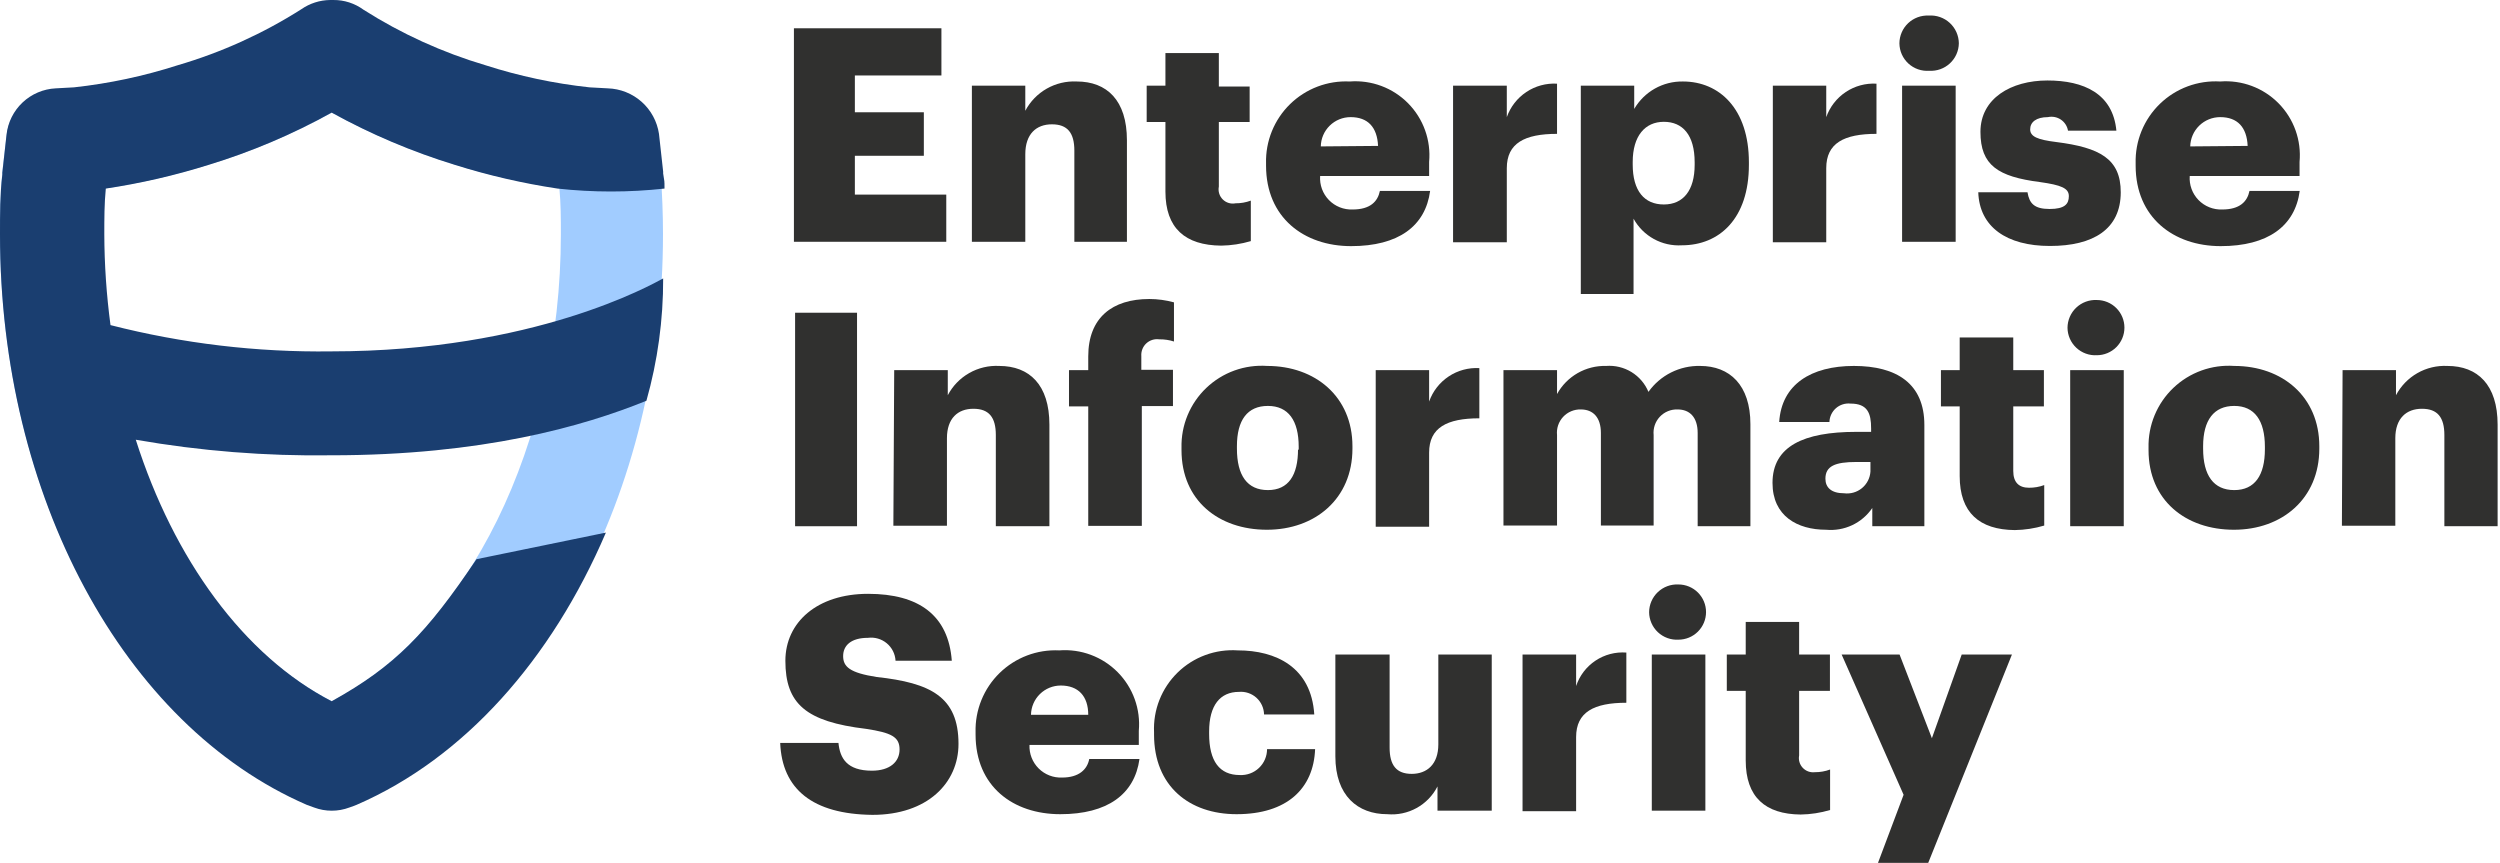 <svg width="756" height="261" viewBox="0 0 756 261" fill="none" xmlns="http://www.w3.org/2000/svg">
<path d="M240.081 8.552H284.685V22.82H258.51V33.952H279.369V47.108H258.51V58.847H286.153V73.115H240.081V8.552Z" fill="#30302F"/>
<path d="M293.899 25.907H310.05V33.497C311.53 30.696 313.778 28.375 316.531 26.807C319.284 25.238 322.428 24.488 325.593 24.642C334.706 24.642 340.782 30.309 340.782 42.402V73.115H324.884V45.539C324.884 40.176 322.808 37.595 318.1 37.595C313.391 37.595 310.05 40.479 310.05 46.652V73.115H293.899V25.907Z" fill="#30302F"/>
<path d="M352.426 57.936V36.887H346.756V25.907H352.426V16.04H368.577V26.16H377.893V36.887H368.577V56.418C368.438 57.112 368.473 57.83 368.678 58.507C368.884 59.184 369.253 59.801 369.754 60.301C370.255 60.802 370.871 61.171 371.549 61.376C372.227 61.581 372.945 61.616 373.64 61.478C375.212 61.486 376.772 61.212 378.247 60.668V72.913C375.336 73.774 372.321 74.233 369.286 74.279C358.4 74.178 352.426 69.017 352.426 57.936Z" fill="#30302F"/>
<path d="M382.854 50.093V49.385C382.767 46.064 383.366 42.761 384.614 39.683C385.863 36.604 387.734 33.816 390.11 31.494C392.486 29.171 395.317 27.364 398.424 26.185C401.531 25.006 404.849 24.481 408.168 24.642C411.414 24.393 414.675 24.855 417.724 25.995C420.773 27.135 423.536 28.926 425.821 31.243C428.106 33.56 429.857 36.348 430.953 39.411C432.049 42.475 432.463 45.74 432.166 48.98V53.23H399.207C399.114 54.557 399.301 55.889 399.757 57.139C400.214 58.389 400.929 59.528 401.856 60.483C402.782 61.438 403.9 62.187 405.136 62.681C406.372 63.175 407.699 63.403 409.029 63.35C414.396 63.35 416.623 60.921 417.282 57.733H432.47C431.053 68.41 422.851 74.431 408.573 74.431C394.296 74.431 382.854 65.778 382.854 50.093ZM416.725 44.122C416.471 38.455 413.636 35.419 408.422 35.419C406.058 35.419 403.788 36.347 402.102 38.004C400.416 39.66 399.449 41.912 399.41 44.274L416.725 44.122Z" fill="#30302F"/>
<path d="M439.406 25.907H455.658V35.419C456.75 32.315 458.822 29.65 461.562 27.825C464.301 26 467.56 25.113 470.847 25.3V40.479C461.025 40.479 455.658 43.313 455.658 50.852V73.267H439.406V25.907Z" fill="#30302F"/>
<path d="M478.036 25.907H494.187V32.94C495.682 30.372 497.835 28.249 500.425 26.791C503.015 25.332 505.947 24.59 508.92 24.642C519.957 24.642 528.867 32.94 528.867 49.081V49.84C528.867 66.082 519.957 74.178 508.616 74.178C505.665 74.361 502.722 73.702 500.132 72.278C497.541 70.853 495.409 68.722 493.984 66.133V88.902H478.036V25.907ZM512.464 49.84V49.081C512.464 40.783 508.818 36.836 503.148 36.836C497.478 36.836 493.731 41.087 493.731 48.98V49.739C493.731 57.784 497.275 61.832 503.148 61.832C509.021 61.832 512.464 57.582 512.464 49.84V49.84Z" fill="#30302F"/>
<path d="M536.106 25.907H552.257V35.419C553.349 32.315 555.421 29.65 558.16 27.825C560.9 26 564.158 25.113 567.446 25.3V40.479C557.573 40.479 552.257 43.313 552.257 50.852V73.267H536.106V25.907Z" fill="#30302F"/>
<path d="M574.382 13.106C574.387 11.965 574.624 10.838 575.077 9.791C575.53 8.745 576.19 7.801 577.018 7.016C577.846 6.231 578.824 5.622 579.894 5.225C580.963 4.828 582.102 4.652 583.242 4.706C584.4 4.623 585.564 4.778 586.66 5.162C587.756 5.545 588.762 6.149 589.616 6.936C590.47 7.723 591.153 8.676 591.624 9.738C592.095 10.799 592.344 11.945 592.355 13.106C592.337 14.246 592.087 15.371 591.622 16.413C591.157 17.455 590.485 18.392 589.648 19.167C588.81 19.943 587.824 20.541 586.75 20.925C585.675 21.309 584.533 21.472 583.394 21.404C582.249 21.487 581.098 21.334 580.014 20.956C578.93 20.578 577.936 19.981 577.091 19.203C576.247 18.426 575.571 17.484 575.105 16.435C574.639 15.386 574.393 14.253 574.382 13.106V13.106ZM575.192 25.907H591.393V73.115H575.192V25.907Z" fill="#30302F"/>
<path d="M598.229 58.138H613.113C613.67 61.528 615.189 63.198 619.796 63.198C624.404 63.198 625.619 61.68 625.619 59.302C625.619 56.924 623.34 55.962 616.86 55.052C604.203 53.432 598.887 49.992 598.887 39.872C598.887 29.752 608.152 24.338 619.138 24.338C630.125 24.338 638.934 28.285 639.997 39.518H625.365C625.251 38.843 625.001 38.197 624.63 37.622C624.258 37.046 623.774 36.551 623.206 36.168C622.638 35.785 621.998 35.521 621.325 35.392C620.652 35.264 619.96 35.273 619.29 35.419C615.746 35.419 613.923 36.937 613.923 39.113C613.923 41.289 616.1 42.25 621.872 42.959C634.985 44.628 641.314 48.018 641.314 58.138C641.314 69.32 633.01 74.38 619.898 74.38C606.785 74.38 598.583 68.612 598.229 58.138Z" fill="#30302F"/>
<path d="M645.819 50.093V49.385C645.729 46.041 646.335 42.716 647.599 39.62C648.863 36.523 650.757 33.723 653.161 31.396C655.565 29.07 658.426 27.268 661.564 26.106C664.701 24.943 668.046 24.445 671.387 24.642C674.632 24.393 677.893 24.855 680.942 25.995C683.991 27.135 686.754 28.926 689.039 31.243C691.324 33.56 693.076 36.348 694.172 39.411C695.267 42.475 695.682 45.74 695.385 48.98V53.23H662.172C662.079 54.557 662.266 55.889 662.723 57.139C663.179 58.389 663.894 59.528 664.821 60.483C665.748 61.438 666.866 62.187 668.102 62.681C669.338 63.175 670.664 63.403 671.994 63.35C677.361 63.35 679.589 60.921 680.247 57.733H695.435C694.018 68.409 685.765 74.431 671.539 74.431C657.312 74.431 645.819 65.778 645.819 50.093ZM679.69 44.122C679.437 38.455 676.602 35.419 671.387 35.419C669.018 35.419 666.743 36.345 665.049 38C663.355 39.655 662.377 41.907 662.324 44.274L679.69 44.122Z" fill="#30302F"/>
<path d="M240.436 94.569H259.168V159.132H240.436V94.569Z" fill="#30302F"/>
<path d="M270.407 111.924H286.609V119.514C288.083 116.709 290.331 114.385 293.085 112.816C295.839 111.247 298.985 110.498 302.152 110.659C311.265 110.659 317.34 116.326 317.34 128.419V159.132H301.139V131.556C301.139 126.193 299.063 123.612 294.355 123.612C289.646 123.612 286.355 126.496 286.355 132.518V158.981H270.154L270.407 111.924Z" fill="#30302F"/>
<path d="M329.086 122.904H323.264V111.924H329.086V107.775C329.086 96.036 336.377 90.42 347.565 90.42C350.08 90.427 352.583 90.767 355.008 91.432V103.272C353.569 102.81 352.064 102.588 350.553 102.614C349.848 102.514 349.131 102.573 348.452 102.786C347.774 103 347.152 103.362 346.632 103.848C346.112 104.333 345.708 104.929 345.449 105.591C345.19 106.253 345.083 106.965 345.135 107.674V111.823H354.704V122.803H345.287V159.031H329.086V122.904Z" fill="#30302F"/>
<path d="M357.287 136.11V135.402C357.208 132.031 357.834 128.681 359.125 125.566C360.415 122.451 362.342 119.639 364.782 117.311C367.221 114.982 370.12 113.188 373.293 112.042C376.466 110.897 379.843 110.426 383.209 110.659C397.739 110.659 408.979 119.969 408.979 134.946V135.655C408.979 150.834 397.689 160.195 383.107 160.195C368.526 160.195 357.287 151.34 357.287 136.11ZM392.727 136.11V135.098C392.727 127.154 389.588 122.752 383.411 122.752C377.235 122.752 374.045 127.003 374.045 134.946V135.655C374.045 143.801 377.184 148.203 383.411 148.203C389.639 148.203 392.524 143.7 392.524 135.857L392.727 136.11Z" fill="#30302F"/>
<path d="M416.016 111.924H432.166V121.437C433.258 118.333 435.33 115.667 438.07 113.842C440.809 112.017 444.068 111.131 447.355 111.317V126.497C437.533 126.497 432.166 129.33 432.166 136.869V159.284H416.016V111.924Z" fill="#30302F"/>
<path d="M454.646 111.924H470.847V119.16C472.302 116.52 474.456 114.332 477.072 112.832C479.688 111.333 482.666 110.582 485.681 110.659C488.37 110.452 491.056 111.099 493.357 112.507C495.657 113.915 497.453 116.013 498.49 118.502C500.259 116.017 502.609 114.004 505.336 112.636C508.063 111.269 511.084 110.59 514.134 110.659C523.045 110.659 529.323 116.427 529.323 128.267V159.132H513.375V130.949C513.375 126.193 510.995 123.815 507.299 123.815C506.295 123.781 505.296 123.962 504.368 124.346C503.44 124.73 502.605 125.308 501.919 126.041C501.233 126.775 500.713 127.646 500.392 128.598C500.071 129.549 499.958 130.558 500.059 131.556V158.93H484.111V130.949C484.111 126.193 481.732 123.815 478.036 123.815C477.036 123.788 476.042 123.975 475.121 124.362C474.199 124.749 473.37 125.329 472.69 126.061C472.01 126.794 471.493 127.663 471.176 128.61C470.858 129.558 470.746 130.562 470.847 131.556V158.93H454.646V111.924Z" fill="#30302F"/>
<path d="M536.006 146.027C536.006 134.946 545.423 130.595 561.32 130.595H565.826V129.532C565.826 124.979 564.763 122.044 559.599 122.044C558.808 121.96 558.009 122.04 557.251 122.279C556.492 122.519 555.792 122.912 555.193 123.434C554.594 123.957 554.11 124.598 553.77 125.316C553.43 126.035 553.243 126.815 553.22 127.61H538.031C538.74 116.225 547.701 110.659 560.611 110.659C573.522 110.659 581.926 115.972 581.926 128.52V159.132H566.181V153.617C564.653 155.862 562.551 157.657 560.093 158.814C557.635 159.971 554.912 160.448 552.207 160.195C543.499 160.195 536.006 156.046 536.006 146.027ZM565.624 142.587V139.703H561.371C554.89 139.703 552.005 140.968 552.005 144.763C552.005 147.444 553.827 149.165 557.624 149.165C558.587 149.291 559.566 149.219 560.5 148.952C561.434 148.685 562.303 148.228 563.053 147.612C563.803 146.995 564.418 146.23 564.861 145.366C565.303 144.502 565.563 143.556 565.624 142.587V142.587Z" fill="#30302F"/>
<path d="M592.609 143.953V122.904H586.938V111.924H592.609V102.057H608.81V111.924H618.075V122.904H608.81V142.435C608.81 145.876 610.531 147.495 613.569 147.495C615.141 147.508 616.703 147.233 618.176 146.685V158.93C615.283 159.791 612.285 160.251 609.266 160.296C598.583 160.195 592.609 155.034 592.609 143.953Z" fill="#30302F"/>
<path d="M625.214 99.123C625.219 97.983 625.456 96.855 625.909 95.809C626.362 94.762 627.022 93.818 627.85 93.033C628.678 92.248 629.656 91.639 630.726 91.242C631.795 90.845 632.934 90.669 634.074 90.724C636.289 90.724 638.414 91.603 639.981 93.169C641.548 94.734 642.428 96.858 642.428 99.072C642.428 101.286 641.548 103.41 639.981 104.976C638.414 106.541 636.289 107.421 634.074 107.421C632.941 107.482 631.807 107.314 630.741 106.926C629.675 106.538 628.699 105.938 627.871 105.163C627.043 104.387 626.381 103.452 625.924 102.414C625.467 101.376 625.226 100.257 625.214 99.123ZM626.024 111.924H642.225V159.132H626.024V111.924Z" fill="#30302F"/>
<path d="M649.718 136.11V135.402C649.639 132.031 650.265 128.681 651.556 125.566C652.846 122.451 654.773 119.639 657.212 117.311C659.652 114.982 662.551 113.188 665.724 112.042C668.897 110.897 672.274 110.426 675.639 110.659C690.17 110.659 701.359 119.969 701.359 134.946V135.655C701.359 150.834 690.068 160.195 675.538 160.195C661.008 160.195 649.718 151.34 649.718 136.11ZM684.904 136.11V135.098C684.904 127.154 681.765 122.752 675.639 122.752C669.513 122.752 666.222 127.002 666.222 134.946V135.655C666.222 143.801 669.412 148.203 675.639 148.203C681.867 148.203 684.904 143.7 684.904 135.857V136.11Z" fill="#30302F"/>
<path d="M708.396 111.924H724.546V119.514C726.026 116.713 728.274 114.392 731.027 112.824C733.781 111.256 736.924 110.505 740.089 110.659C749.203 110.659 755.278 116.326 755.278 128.419V159.132H739.178V131.556C739.178 126.193 737.102 123.612 732.394 123.612C727.685 123.612 724.344 126.496 724.344 132.518V158.981H708.193L708.396 111.924Z" fill="#30302F"/>
<path d="M235.93 224.657H253.548C254.004 229.262 256.08 233.057 263.674 233.057C269.041 233.057 272.028 230.426 272.028 226.631C272.028 222.836 269.547 221.571 261.902 220.407C243.676 218.231 237.499 212.817 237.499 199.814C237.499 188.176 247.119 179.574 262.51 179.574C277.901 179.574 286.811 186.101 287.824 199.814H270.813C270.759 198.796 270.495 197.8 270.037 196.889C269.579 195.979 268.938 195.172 268.153 194.521C267.369 193.87 266.458 193.388 265.478 193.106C264.498 192.824 263.47 192.748 262.459 192.882C257.396 192.882 254.966 195.159 254.966 198.397C254.966 201.635 256.991 203.457 265.092 204.722C281.445 206.493 289.849 210.743 289.849 224.961C289.849 236.75 280.483 246.415 263.826 246.415C245.701 246.212 236.487 238.623 235.93 224.657Z" fill="#30302F"/>
<path d="M295.013 222.127V221.419C294.926 218.098 295.525 214.796 296.774 211.717C298.022 208.639 299.893 205.851 302.269 203.528C304.645 201.206 307.476 199.398 310.583 198.219C313.69 197.04 317.008 196.515 320.328 196.676C323.575 196.428 326.838 196.89 329.889 198.03C332.94 199.17 335.706 200.96 337.995 203.276C340.283 205.592 342.04 208.379 343.142 211.442C344.244 214.505 344.665 217.772 344.376 221.014V225.265H311.316C311.258 226.576 311.474 227.884 311.95 229.107C312.426 230.33 313.151 231.441 314.08 232.369C315.008 233.297 316.12 234.022 317.343 234.497C318.567 234.973 319.876 235.189 321.188 235.131C326.251 235.131 328.783 232.702 329.39 229.515H344.579C343.11 240.191 334.909 246.212 320.631 246.212C306.354 246.212 295.013 237.813 295.013 222.127ZM329.086 216.157C329.086 210.49 326.049 207.302 320.783 207.302C318.419 207.302 316.15 208.23 314.464 209.886C312.778 211.542 311.811 213.795 311.771 216.157H329.086Z" fill="#30302F"/>
<path d="M348.984 222.127V221.419C348.834 218.082 349.39 214.751 350.617 211.644C351.844 208.537 353.713 205.723 356.102 203.388C358.492 201.052 361.348 199.247 364.483 198.091C367.619 196.934 370.963 196.452 374.298 196.676C385.842 196.676 396.524 201.736 397.436 216.056H382.247C382.23 215.098 382.016 214.154 381.618 213.283C381.22 212.412 380.647 211.631 379.935 210.991C379.223 210.35 378.386 209.863 377.478 209.559C376.569 209.255 375.607 209.141 374.653 209.225C368.982 209.225 365.641 213.273 365.641 221.217V221.925C365.641 230.173 368.78 234.372 374.906 234.372C375.97 234.427 377.034 234.265 378.033 233.896C379.033 233.526 379.946 232.957 380.718 232.223C381.491 231.489 382.105 230.606 382.525 229.627C382.944 228.648 383.16 227.594 383.158 226.529H397.689C397.233 238.471 389.183 246.212 373.944 246.212C359.717 246.212 348.984 237.813 348.984 222.127Z" fill="#30302F"/>
<path d="M403.814 228.705V197.941H420.218V226.074C420.218 231.437 422.294 234.018 426.901 234.018C431.508 234.018 434.951 231.134 434.951 225.113V197.941H451.102V245.15H434.698V237.813C433.295 240.568 431.098 242.841 428.391 244.338C425.684 245.835 422.591 246.488 419.509 246.212C410.599 246.212 403.814 240.646 403.814 228.705Z" fill="#30302F"/>
<path d="M460.417 197.941H476.618V207.454C477.659 204.316 479.719 201.616 482.471 199.783C485.222 197.949 488.509 197.087 491.807 197.334V212.514C481.985 212.514 476.618 215.347 476.618 222.886V245.301H460.417V197.941Z" fill="#30302F"/>
<path d="M498.692 185.14C498.698 184 498.934 182.872 499.387 181.826C499.84 180.779 500.501 179.835 501.328 179.05C502.156 178.266 503.135 177.656 504.204 177.259C505.274 176.863 506.413 176.686 507.552 176.741C508.649 176.741 509.736 176.957 510.749 177.376C511.763 177.796 512.684 178.411 513.459 179.186C514.235 179.961 514.85 180.882 515.27 181.895C515.69 182.907 515.906 183.993 515.906 185.089C515.906 186.186 515.69 187.271 515.27 188.284C514.85 189.297 514.235 190.218 513.459 190.993C512.684 191.768 511.763 192.383 510.749 192.803C509.736 193.222 508.649 193.438 507.552 193.438C506.419 193.5 505.286 193.331 504.22 192.943C503.154 192.555 502.177 191.955 501.349 191.18C500.521 190.405 499.859 189.47 499.403 188.432C498.946 187.394 498.704 186.274 498.692 185.14V185.14ZM499.502 197.941H515.704V245.15H499.502V197.941Z" fill="#30302F"/>
<path d="M527.905 229.97V208.921H522.184V197.941H527.905V188.075H544.055V197.941H553.371V208.921H544.055V228.452C543.931 229.117 543.965 229.802 544.155 230.452C544.345 231.101 544.686 231.696 545.15 232.189C545.613 232.682 546.187 233.059 546.824 233.289C547.46 233.519 548.142 233.595 548.814 233.512C550.387 233.525 551.948 233.25 553.421 232.702V244.947C550.528 245.808 547.53 246.268 544.511 246.313C533.828 246.212 527.905 241.051 527.905 229.97Z" fill="#30302F"/>
<path d="M575.649 240.343L556.916 197.941H574.434L584.205 223.24L593.217 197.941H608.405L583.091 260.936H567.902L575.649 240.343Z" fill="#30302F"/>
<path d="M100.346 244.593C98.62 244.568 96.91 244.26 95.283 243.682L94.017 243.227L92.904 242.873C37.313 218.839 0 149.772 0 70.838C0 64.817 0 58.796 0.658 52.825C0.635 52.641 0.635 52.454 0.658 52.269L1.975 40.985C2.378 37.323 4.071 33.922 6.751 31.392C9.431 28.862 12.924 27.366 16.606 27.172H22.175C32.892 25.904 43.457 23.582 53.717 20.24C66.919 16.363 79.513 10.658 91.132 3.29C93.711 1.522 96.763 0.57 99.89 0.557H100.346C103.616 0.567 106.814 1.515 109.56 3.29V3.29C121.128 10.651 133.671 16.357 146.823 20.24C157.091 23.501 167.656 25.738 178.365 26.919H183.883C187.574 27.101 191.079 28.592 193.77 31.123C196.461 33.655 198.161 37.061 198.566 40.732L199.831 52.168C199.804 52.352 199.804 52.54 199.831 52.724C200.236 58.695 200.49 64.716 200.49 70.737C200.49 149.519 163.126 218.586 107.586 242.772L106.624 243.176L105.358 243.632C103.754 244.232 102.059 244.557 100.346 244.593V244.593ZM31.542 57.025C31.238 61.63 31.086 66.335 31.086 70.99C31.086 134.086 59.286 191.06 100.346 212.058C141.355 191.06 169.606 134.086 169.606 70.838C169.606 66.183 169.606 61.478 169.15 56.873C158.501 55.363 147.988 53.012 137.71 49.84C124.739 45.893 112.217 40.602 100.346 34.053C88.458 40.602 75.918 45.892 62.931 49.84C52.674 53.057 42.178 55.46 31.542 57.025V57.025Z" fill="#A1CCFF"/>
<path d="M33.415 98.313C32.198 89.205 31.572 80.027 31.542 70.838C31.542 66.234 31.542 61.579 31.997 57.025C42.547 55.44 52.957 53.038 63.134 49.84C76.042 45.897 88.498 40.606 100.295 34.053C112.121 40.584 124.592 45.875 137.507 49.84C147.667 53.037 158.061 55.439 168.593 57.025V57.025C179.345 58.205 190.194 58.205 200.945 57.025C200.945 54.242 200.945 55.305 200.54 52.471C200.568 52.287 200.568 52.099 200.54 51.914L199.274 40.479C198.718 36.733 196.861 33.302 194.029 30.786C191.197 28.27 187.57 26.83 183.782 26.716L178.264 26.413C167.583 25.262 157.048 23.024 146.823 19.734C133.799 15.875 121.377 10.221 109.915 2.935C107.273 1.001 104.077 -0.029 100.802 0.001H99.84C96.724 0.038 93.691 1.007 91.132 2.784C79.521 10.166 66.925 15.872 53.717 19.734C43.523 23.012 33.023 25.25 22.378 26.413L16.859 26.716C13.115 26.899 9.559 28.411 6.83 30.981C4.102 33.55 2.38 37.008 1.975 40.732L0.709 52.218V52.775C0 58.745 0 64.817 0 70.838C0 149.924 37.263 219.294 92.752 243.379L93.714 243.733L94.979 244.188C98.423 245.481 102.219 245.481 105.662 244.188L106.928 243.733L107.839 243.379C140.393 229.262 166.771 199.459 183.225 161.055L144.089 169.1C128.901 191.617 119.585 201.331 100.295 212.058C73.715 198.296 52.553 169.1 41.06 132.973C60.58 136.391 80.379 137.966 100.194 137.679C145.76 137.679 176.441 128.925 195.477 121.184C198.874 109.149 200.578 96.7 200.54 84.196C197.148 86.018 161.556 106.257 100.194 106.257C77.681 106.56 55.227 103.889 33.415 98.313V98.313Z" fill="#1A3E70"/>
</svg>
